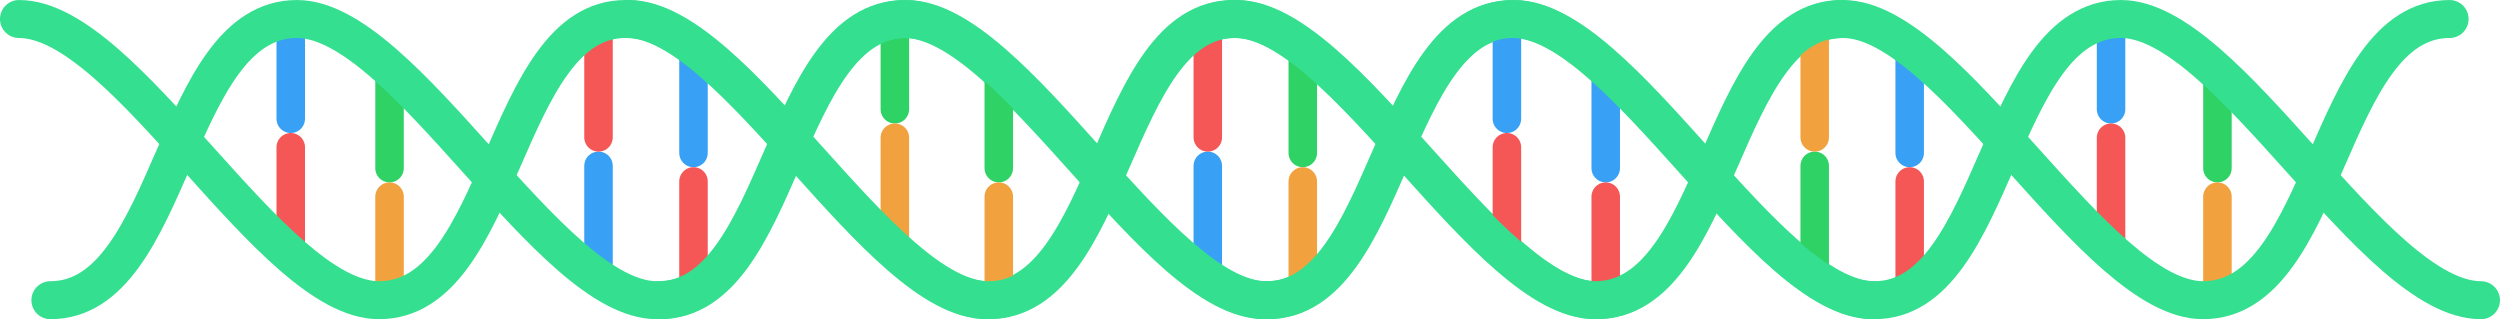 <svg id="Ebene_1" data-name="Ebene 1" xmlns="http://www.w3.org/2000/svg" viewBox="0 0 598.28 76.38"><line x1="69.58" y1="28.42" x2="69.58" y2="7.86" fill="none" stroke="#38a0f5" stroke-linecap="round" stroke-miterlimit="10" stroke-width="6.82"/><line x1="69.58" y1="59.33" x2="69.58" y2="35.24" fill="none" stroke="#f55656" stroke-linecap="round" stroke-miterlimit="10" stroke-width="6.82"/><line x1="214.15" y1="26.14" x2="214.15" y2="5.59" fill="none" stroke="#2ed265" stroke-linecap="round" stroke-miterlimit="10" stroke-width="6.82"/><line x1="214.15" y1="57.06" x2="214.15" y2="32.96" fill="none" stroke="#f2a13f" stroke-linecap="round" stroke-miterlimit="10" stroke-width="6.82"/><line x1="165.96" y1="36.6" x2="165.96" y2="12.05" fill="none" stroke="#38a0f5" stroke-linecap="round" stroke-miterlimit="10" stroke-width="6.82"/><line x1="165.96" y1="67.52" x2="165.96" y2="43.42" fill="none" stroke="#f55656" stroke-linecap="round" stroke-miterlimit="10" stroke-width="6.82"/><line x1="93.22" y1="40.24" x2="93.22" y2="19.68" fill="none" stroke="#2ed265" stroke-linecap="round" stroke-miterlimit="10" stroke-width="6.82"/><line x1="93.22" y1="69.79" x2="93.22" y2="47.06" fill="none" stroke="#f2a13f" stroke-linecap="round" stroke-miterlimit="10" stroke-width="6.82"/><line x1="143.23" y1="39.69" x2="143.23" y2="64.33" fill="none" stroke="#38a0f5" stroke-linecap="round" stroke-miterlimit="10" stroke-width="6.82"/><line x1="143.23" y1="7.5" x2="143.23" y2="32.87" fill="none" stroke="#f55656" stroke-linecap="round" stroke-miterlimit="10" stroke-width="6.82"/><path d="M963.28,573.86c-25.65,0-60.47-67.29-86.15-67.29-29.78,0-29.52,67.29-59,67.29h-.32c-25.65,0-60.46-67.29-86.15-67.29-29.78,0-29.52,67.29-59,67.29" transform="translate(-660.6 -502.02)" fill="none" stroke="#34e08f" stroke-linecap="round" stroke-miterlimit="10" stroke-width="9.09"/><path d="M665.14,506.57c25.66,0,60.47,67.29,86.16,67.29,29.78,0,29.53-67.29,59-67.29h.31c25.66,0,60.47,67.29,86.16,67.29,29.78,0,29.52-67.29,59-67.29" transform="translate(-660.6 -502.02)" fill="none" stroke="#34e08f" stroke-linecap="round" stroke-miterlimit="10" stroke-width="9.09"/><line x1="311.77" y1="36.6" x2="311.77" y2="12.05" fill="none" stroke="#2ed265" stroke-linecap="round" stroke-miterlimit="10" stroke-width="6.82"/><line x1="311.77" y1="67.52" x2="311.77" y2="43.42" fill="none" stroke="#f2a13f" stroke-linecap="round" stroke-miterlimit="10" stroke-width="6.82"/><line x1="239.02" y1="40.24" x2="239.02" y2="19.68" fill="none" stroke="#2ed265" stroke-linecap="round" stroke-miterlimit="10" stroke-width="6.82"/><line x1="239.02" y1="69.79" x2="239.02" y2="47.06" fill="none" stroke="#f2a13f" stroke-linecap="round" stroke-miterlimit="10" stroke-width="6.82"/><line x1="289.04" y1="39.69" x2="289.04" y2="64.33" fill="none" stroke="#38a0f5" stroke-linecap="round" stroke-miterlimit="10" stroke-width="6.82"/><line x1="289.04" y1="7.5" x2="289.04" y2="32.87" fill="none" stroke="#f55656" stroke-linecap="round" stroke-miterlimit="10" stroke-width="6.82"/><path d="M1109.09,573.86c-25.66,0-60.47-67.29-86.16-67.29-29.78,0-29.52,67.29-59,67.29h-.32c-25.66,0-60.47-67.29-86.16-67.29-29.78,0-29.52,67.29-59,67.29" transform="translate(-660.6 -502.02)" fill="none" stroke="#34e08f" stroke-linecap="round" stroke-miterlimit="10" stroke-width="9.09"/><path d="M811,506.57c25.66,0,60.47,67.29,86.16,67.29,29.78,0,29.52-67.29,59-67.29h.31c25.66,0,60.47,67.29,86.16,67.29,29.78,0,29.52-67.29,59-67.29" transform="translate(-660.6 -502.02)" fill="none" stroke="#34e08f" stroke-linecap="round" stroke-miterlimit="10" stroke-width="9.09"/><line x1="360.62" y1="28.42" x2="360.62" y2="7.86" fill="none" stroke="#38a0f5" stroke-linecap="round" stroke-miterlimit="10" stroke-width="6.82"/><line x1="360.62" y1="59.33" x2="360.62" y2="35.24" fill="none" stroke="#f55656" stroke-linecap="round" stroke-miterlimit="10" stroke-width="6.82"/><line x1="505.2" y1="26.14" x2="505.2" y2="5.59" fill="none" stroke="#38a0f5" stroke-linecap="round" stroke-miterlimit="10" stroke-width="6.82"/><line x1="505.2" y1="57.06" x2="505.2" y2="32.96" fill="none" stroke="#f55656" stroke-linecap="round" stroke-miterlimit="10" stroke-width="6.82"/><line x1="530.66" y1="40.24" x2="530.66" y2="19.68" fill="none" stroke="#2ed265" stroke-linecap="round" stroke-miterlimit="10" stroke-width="6.82"/><line x1="530.66" y1="71.15" x2="530.66" y2="47.06" fill="none" stroke="#f2a13f" stroke-linecap="round" stroke-miterlimit="10" stroke-width="6.82"/><line x1="457.01" y1="36.6" x2="457.01" y2="12.05" fill="none" stroke="#38a0f5" stroke-linecap="round" stroke-miterlimit="10" stroke-width="6.82"/><line x1="457.01" y1="67.52" x2="457.01" y2="43.42" fill="none" stroke="#f55656" stroke-linecap="round" stroke-miterlimit="10" stroke-width="6.82"/><line x1="384.27" y1="40.24" x2="384.27" y2="19.68" fill="none" stroke="#38a0f5" stroke-linecap="round" stroke-miterlimit="10" stroke-width="6.82"/><line x1="384.27" y1="69.79" x2="384.27" y2="47.06" fill="none" stroke="#f55656" stroke-linecap="round" stroke-miterlimit="10" stroke-width="6.82"/><line x1="434.28" y1="39.69" x2="434.28" y2="64.33" fill="none" stroke="#2ed265" stroke-linecap="round" stroke-miterlimit="10" stroke-width="6.82"/><line x1="434.28" y1="7.5" x2="434.28" y2="32.87" fill="none" stroke="#f2a13f" stroke-linecap="round" stroke-miterlimit="10" stroke-width="6.82"/><path d="M1254.33,573.86c-25.65,0-60.47-67.29-86.16-67.29-29.77,0-29.52,67.29-59,67.29h-.32c-25.65,0-60.47-67.29-86.15-67.29-29.78,0-29.52,67.29-59,67.29" transform="translate(-660.6 -502.02)" fill="none" stroke="#34e08f" stroke-linecap="round" stroke-miterlimit="10" stroke-width="9.09"/><path d="M956.19,506.57c25.66,0,60.47,67.29,86.16,67.29,29.78,0,29.53-67.29,59-67.29h.31c25.66,0,60.47,67.29,86.16,67.29,29.78,0,29.52-67.29,59-67.29" transform="translate(-660.6 -502.02)" fill="none" stroke="#34e08f" stroke-linecap="round" stroke-miterlimit="10" stroke-width="9.09"/></svg>